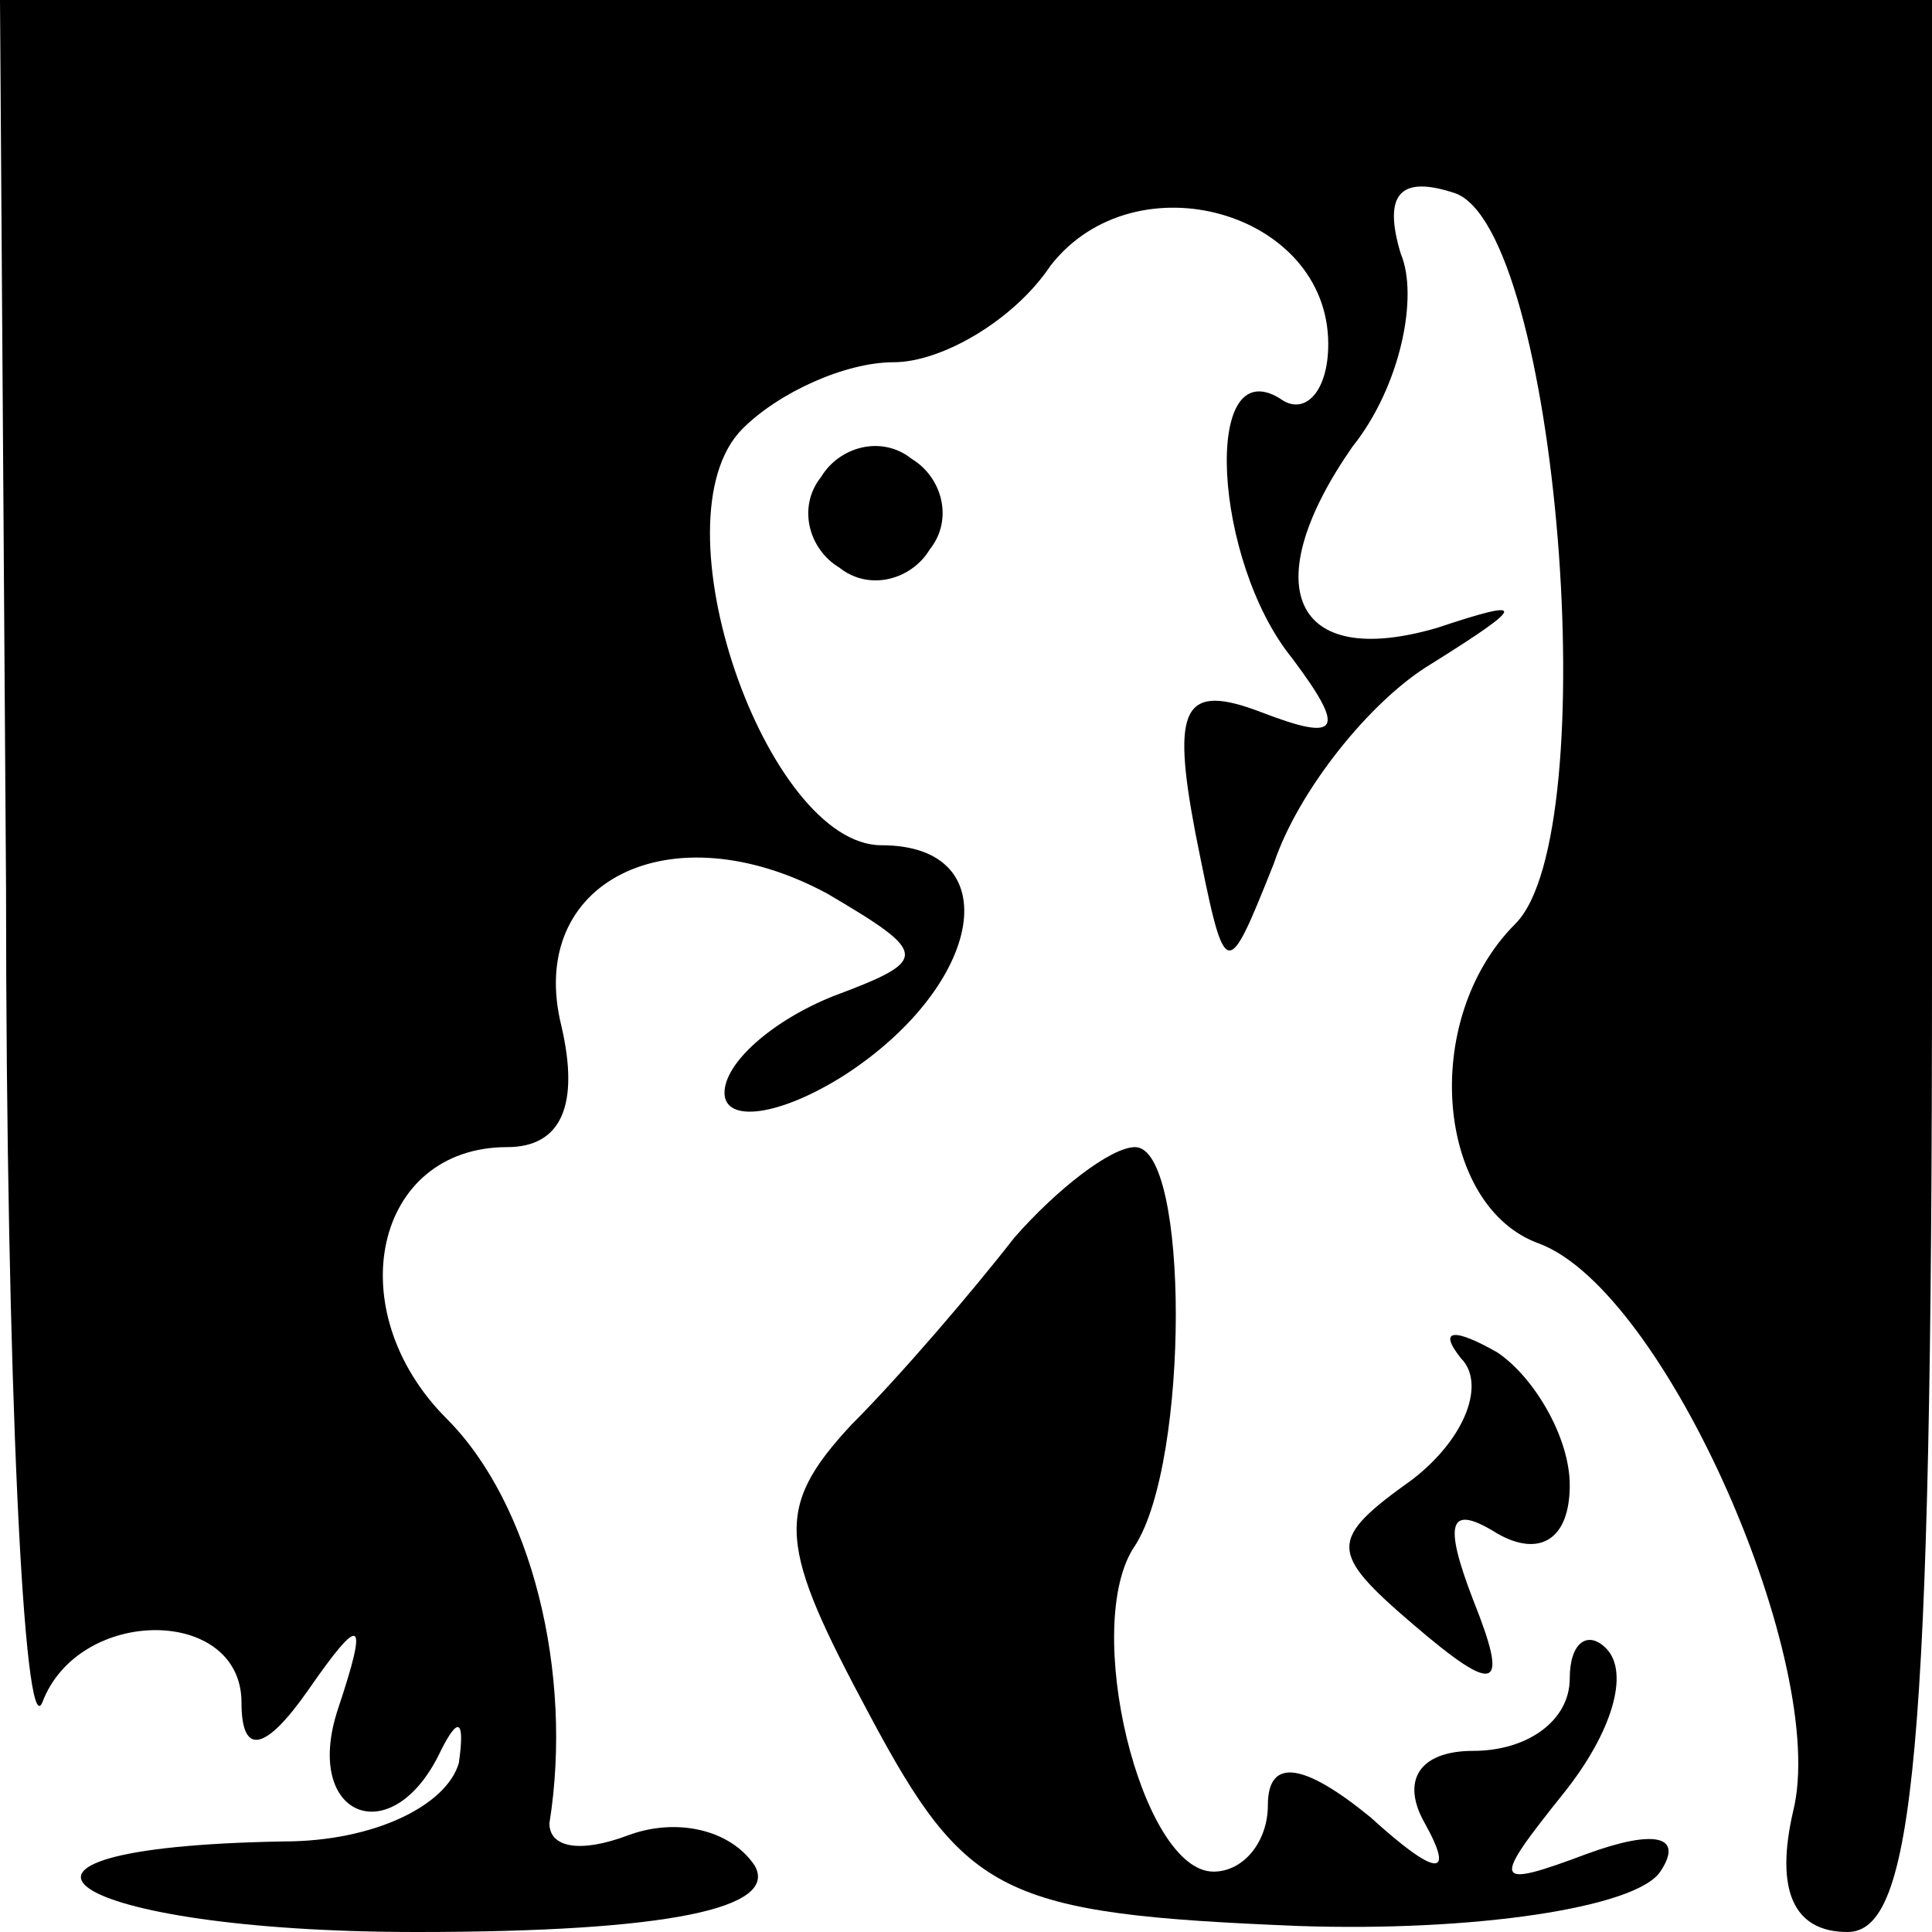 <?xml version="1.0" standalone="no"?>
<!DOCTYPE svg PUBLIC "-//W3C//DTD SVG 20010904//EN"
 "http://www.w3.org/TR/2001/REC-SVG-20010904/DTD/svg10.dtd">
<svg version="1.0" xmlns="http://www.w3.org/2000/svg"
 width="32pt" height="32pt" viewBox="0 0 32 32"
 preserveAspectRatio="xMidYMid meet">
<g transform="translate(0,32) scale(0.1,-0.1)"
fill="#000000" stroke="none">
<path fill="#000000" stroke="none" d="M1 173 c0 -82 3 -142 6 -135 6 16 33
16 33 0 0 -9 4 -8 11 2 9 13 10 12 5 -3 -6 -18 9 -24 17 -7 3 6 4 5 3 -2 -2
-7 -14 -13 -29 -13 -57 -1 -36 -15 22 -15 42 0 60 4 56 11 -4 6 -13 8 -21 5
-8 -3 -13 -2 -13 2 4 25 -3 53 -17 67 -18 18 -12 45 10 45 9 0 12 7 9 20 -6
24 18 36 44 22 17 -10 17 -11 1 -17 -10 -4 -18 -11 -18 -16 0 -5 9 -4 20 3 23
15 27 38 6 38 -19 0 -38 54 -23 69 6 6 17 11 25 11 8 0 20 7 26 16 14 18 46 9
46 -13 0 -8 -4 -12 -8 -9 -13 8 -11 -27 2 -43 9 -12 8 -14 -5 -9 -13 5 -15 1
-11 -20 5 -25 5 -25 13 -5 4 12 16 27 26 33 16 10 16 11 1 6 -24 -7 -30 7 -14
30 8 10 11 25 8 32 -3 10 0 13 9 10 17 -6 25 -106 10 -121 -16 -16 -13 -47 4
-53 21 -8 48 -70 42 -94 -3 -13 0 -20 9 -20 11 0 14 29 14 160 l0 160 -160 0
-160 0 1 -147z"/>
<path fill="#000000" stroke="none" d="M136 241 c-4 -5 -2 -12 3 -15 5 -4 12
-2 15 3 4 5 2 12 -3 15 -5 4 -12 2 -15 -3z"/>
<path fill="#000000" stroke="none" d="M168 115 c-7 -9 -19 -23 -27 -31 -13
-14 -12 -20 3 -48 16 -30 22 -33 71 -35 29 -1 56 3 60 9 4 6 -1 7 -12 3 -16
-6 -16 -5 -4 10 8 10 11 20 7 24 -3 3 -6 1 -6 -5 0 -7 -7 -12 -16 -12 -9 0
-12 -5 -8 -12 5 -9 2 -9 -9 1 -11 9 -17 10 -17 2 0 -6 -4 -11 -9 -11 -12 0
-22 41 -13 54 9 14 9 66 0 66 -4 0 -13 -7 -20 -15z"/>
<path fill="#000000" stroke="none" d="M242 95 c4 -4 1 -13 -8 -20 -14 -10
-14 -12 0 -24 14 -12 16 -11 10 4 -5 13 -4 16 4 11 7 -4 12 -1 12 8 0 8 -6 18
-12 22 -7 4 -10 4 -6 -1z"/>
</g>
</svg>
